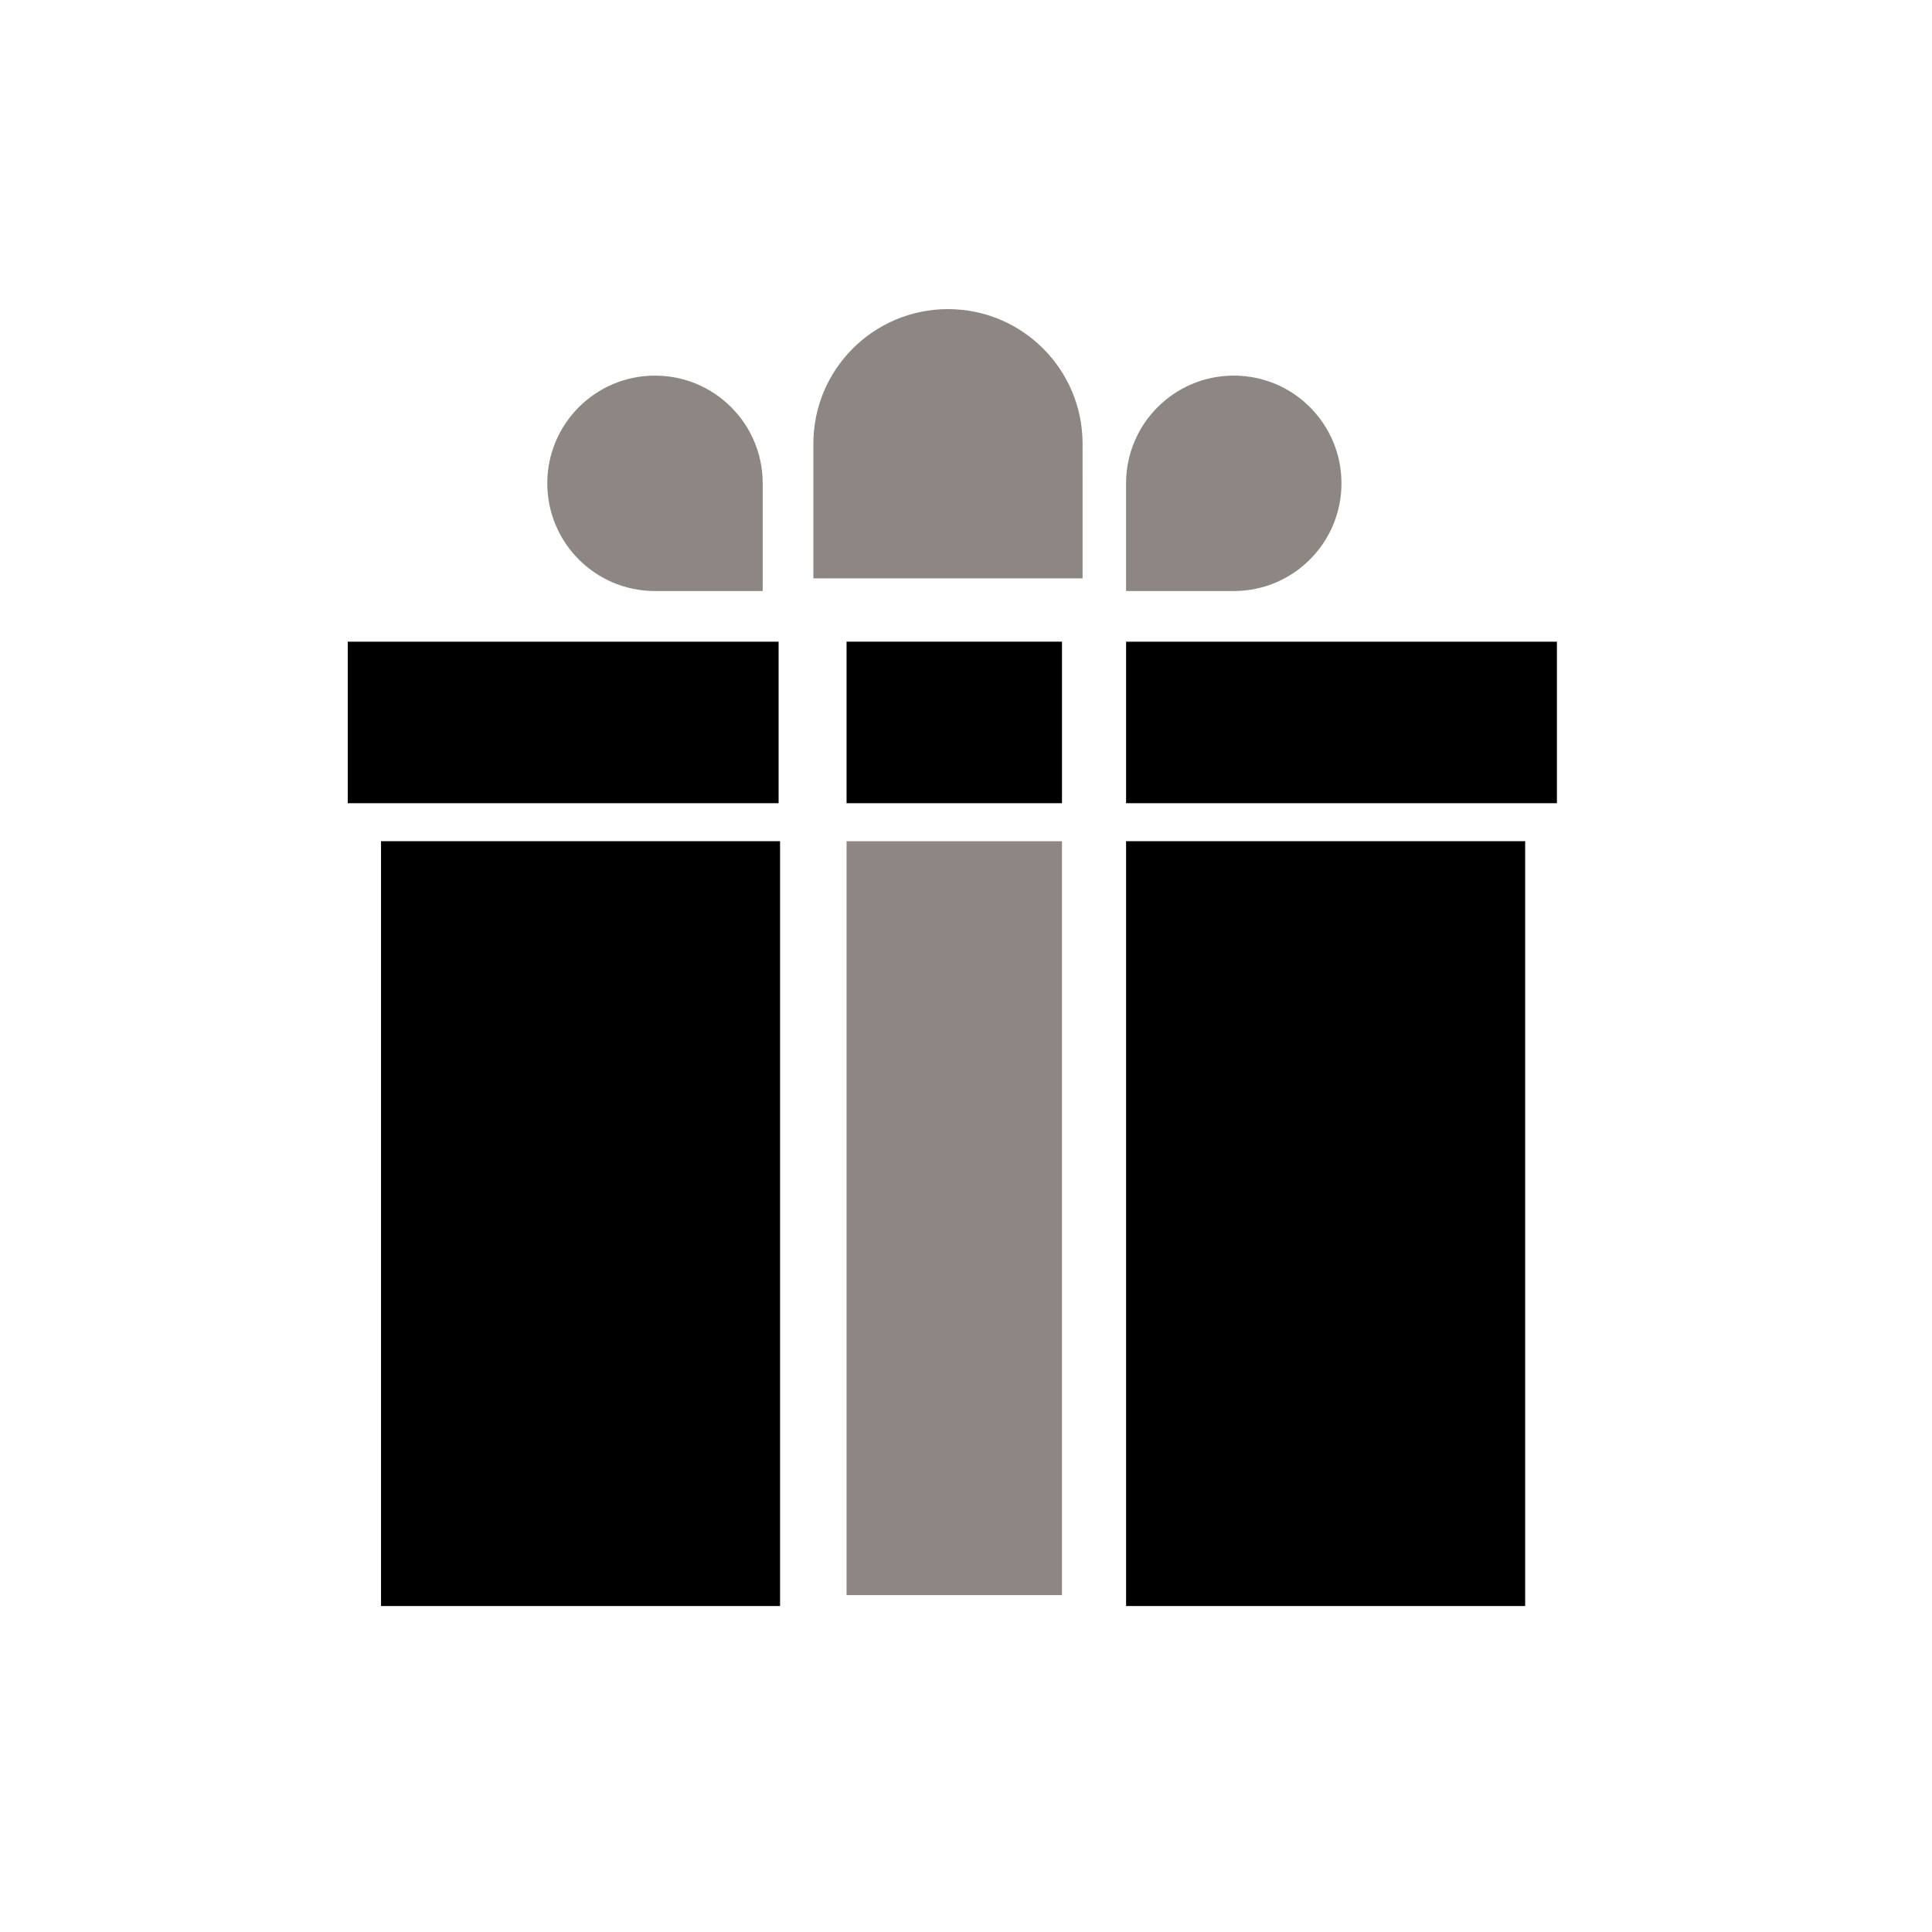 <svg xmlns="http://www.w3.org/2000/svg" width="50" height="50" viewBox="0 0 50 50">
    <g fill="none" fill-rule="evenodd">
        <g>
            <g>
                <g>
                    <g>
                        <path d="M0 0H50V50H0z" transform="translate(-1395 -1054) translate(370 987) translate(104 40) translate(921 27)"/>
                        <path fill="#000" fill-rule="nonzero" d="M9.86 21.77h10.328v19.794H9.861V21.77zm19.283 0h10.328v19.794H29.143V21.77zm-8.994-.983H9v-4.18h11.15v4.18zm19.446 0H29.143v-4.18h11.15v4.18h-.698z" transform="translate(-1395 -1054) translate(370 987) translate(104 40) translate(921 27)"/>
                        <path fill="#8D8682" fill-rule="nonzero" d="M16.951 9.721c1.54 0 2.787 1.248 2.787 2.787v2.788h-2.787c-1.54 0-2.787-1.248-2.787-2.788 0-1.539 1.248-2.787 2.787-2.787zM29.143 12.508c0-1.539 1.248-2.787 2.787-2.787 1.54 0 2.787 1.248 2.787 2.787 0 1.54-1.247 2.788-2.787 2.788h-2.787v-2.788zM27.484 41.281L21.909 41.281 21.909 21.77 27.484 21.77z" transform="translate(-1395 -1054) translate(370 987) translate(104 40) translate(921 27)"/>
                        <path fill="#000" fill-rule="nonzero" d="M27.484 20.787L21.909 20.787 21.909 16.606 27.484 16.606z" transform="translate(-1395 -1054) translate(370 987) translate(104 40) translate(921 27)"/>
                        <path fill="#8D8682" fill-rule="nonzero" d="M28.017 12.18v2.788H21.05v-3.484C21.049 9.56 22.609 8 24.533 8s3.484 1.56 3.484 3.484v.697z" transform="translate(-1395 -1054) translate(370 987) translate(104 40) translate(921 27)"/>
                    </g>
                </g>
            </g>
        </g>
    </g>
</svg>
